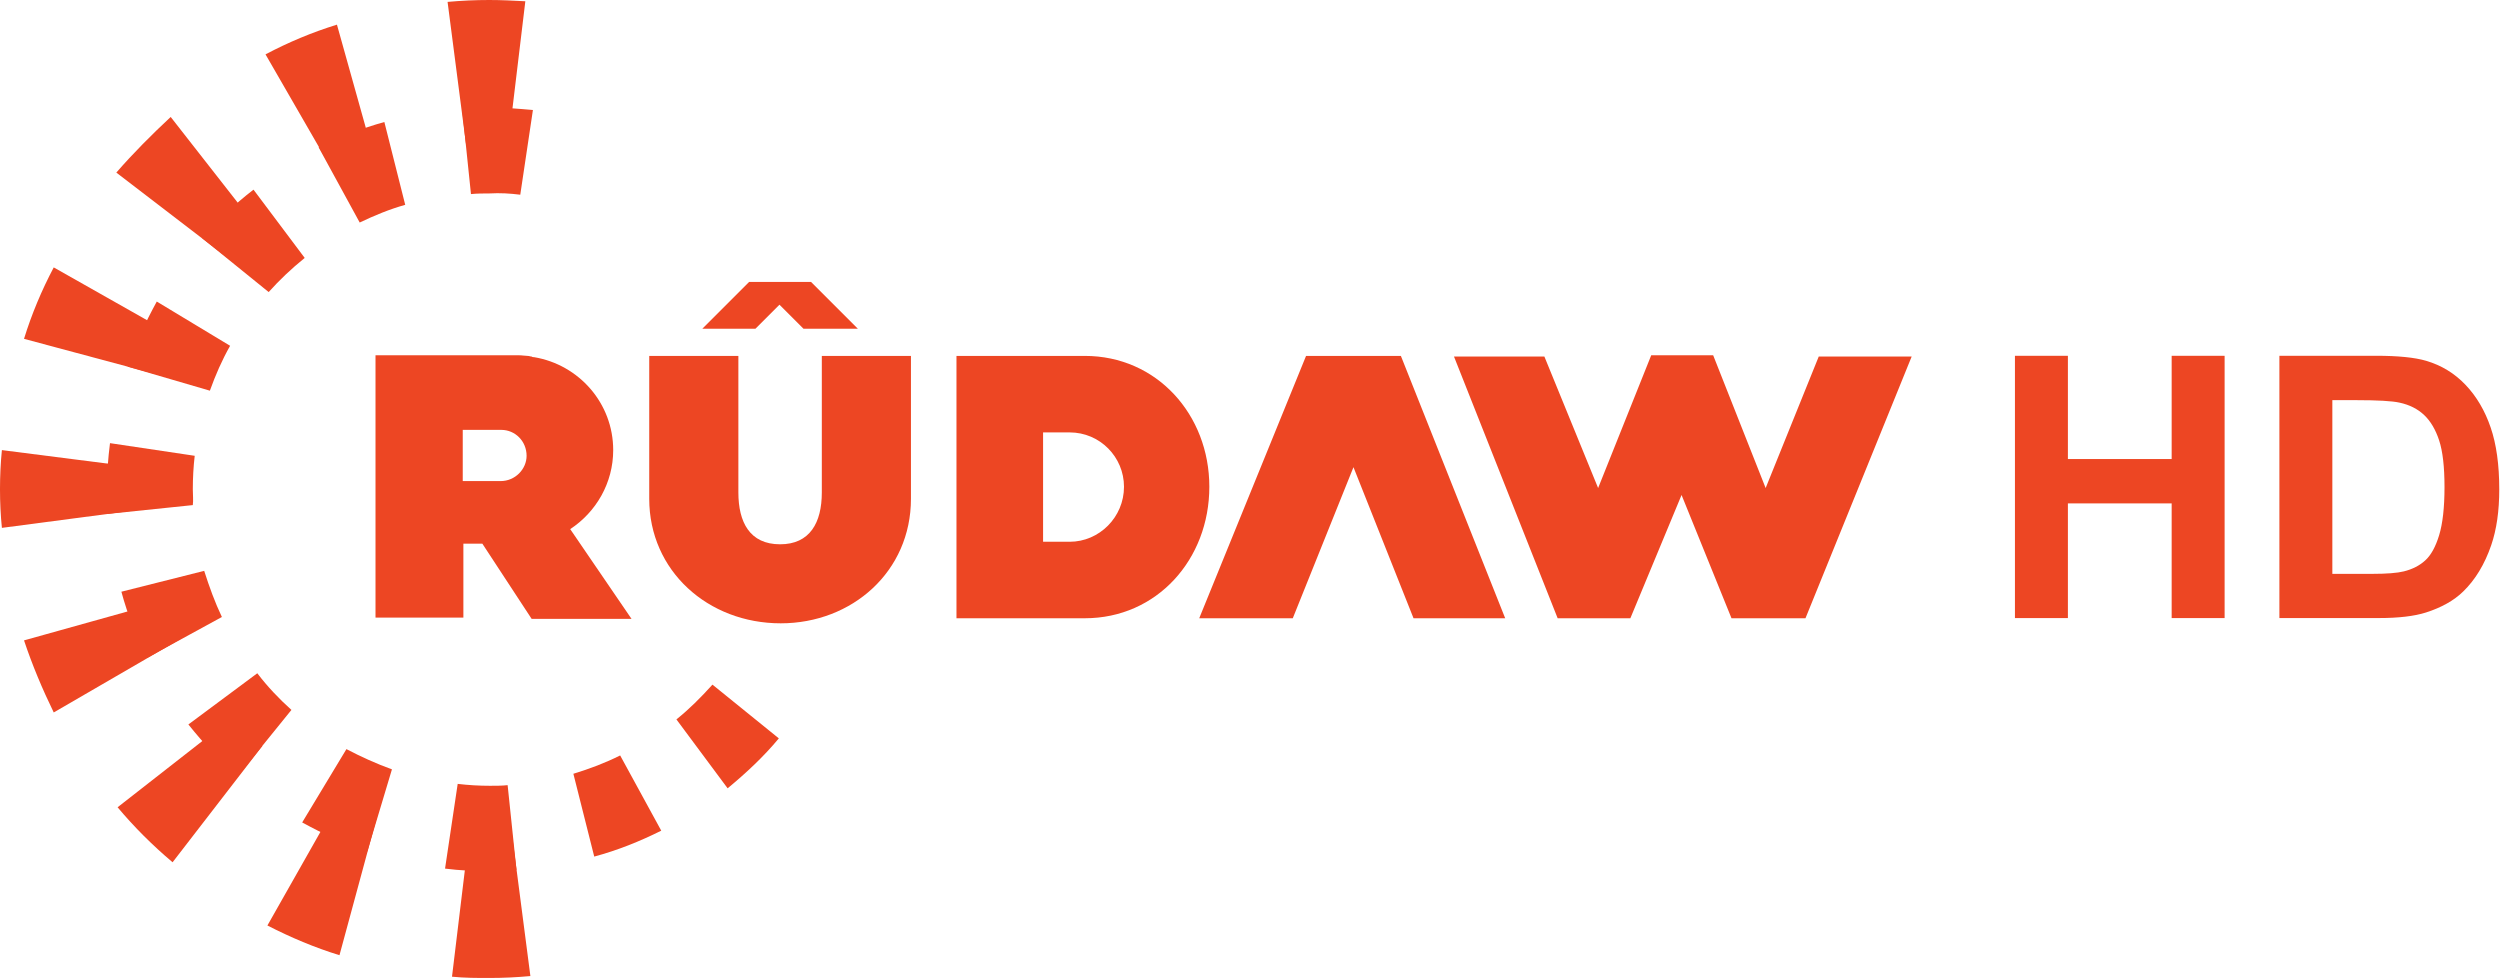 <svg width="1046.4" height="409.26" version="1.1" viewBox="0 0 1046.4 409.26" xml:space="preserve" xmlns="http://www.w3.org/2000/svg">
<g transform="matrix(2.646 0 0 2.646 0 -2.0145e-6)" fill="#ed4623"><path class="st0" d="m171.6 56.3h-20.3v41.5h20.3c11.4 0 19.7-9.3 19.7-20.8 0-11.4-8.3-20.7-19.7-20.7zm-2.4 29.4h-4.2v-17.3h4.2c4.8 0 8.6 3.9 8.6 8.6 0 4.8-3.9 8.7-8.6 8.7z"/><path class="st0" d="m144.1 78.9v-22.6h-14.1v21.6c0 4.8-1.9 8.2-6.6 8.2-4.8 0-6.6-3.5-6.6-8.2v-21.6h-14.1v22.6c0 11.4 9.3 19.7 20.8 19.7 11.3 0 20.6-8.2 20.6-19.7z"/><path class="st0" d="m90.2 83.7c4.1-2.7 6.8-7.3 6.8-12.5 0-7.4-5.4-13.5-12.5-14.7-0.1 0-0.3 0-0.4-0.1-0.2 0-0.4-0.1-0.6-0.1-0.4 0-0.9-0.1-1.4-0.1h-22.7v41.5h13.9v-11.7h3l7.8 11.9h15.8zm-11-7.6h-6v-8.1h6.1c2.2 0 4 1.8 4 4.1 0 2.1-1.8 4-4.1 4z"/><polygon class="st0" points="204.5 97.8 214.1 73.9 223.6 97.8 238.1 97.8 221.6 56.3 206.6 56.3 189.7 97.8"/><path class="st0" d="m230 56.4h14.3l8.5 20.8 8.4-21h9.8l8.3 21 8.4-20.8h14.7l-16.8 41.4h-11.7l-7.9-19.5-8.1 19.5h-11.5z"/><polygon class="st0" points="111.1 52 119.5 52 123.3 48.2 127.1 52 135.7 52 128.3 44.6 118.5 44.6"/><path class="st0" d="m25.8 59.5c0.3-1 0.7-2 1.1-2.9 0.4-1.1 0.9-2.1 1.4-3.1l-19.8-11.2c-1.9 3.6-3.5 7.4-4.7 11.3z"/><path class="st0" d="m53.3 28.2c0.9-0.5 1.9-0.9 2.9-1.3 1.1-0.4 2.1-0.9 3.2-1.2l-6.1-21.8c-3.9 1.2-7.7 2.8-11.3 4.7z"/><path class="st0" d="m80.9 131.3c-1.1 0.1-2.3 0.1-3.5 0.1-1 0-2.1 0-3.1-0.1l-2.8 23.2c2 0.2 3.9 0.2 5.9 0.2 2.2 0 4.3-0.1 6.5-0.3z"/><path class="st0" d="m22.9 77.5c0-1.1 0-2.3 0.1-3.4l-22.7-2.9c-0.2 2-0.3 4.1-0.3 6.2s0.1 4.1 0.3 6.1l22.8-3c-0.1-1-0.2-2-0.2-3z"/><path class="st0" d="m18.4 27.3 18 13.8c0.7-0.8 1.4-1.5 2.1-2.3 0.8-0.8 1.6-1.6 2.5-2.4l-14-17.9c-3 2.8-5.9 5.7-8.6 8.8z"/><path class="st0" d="m28.5 101.1c-0.5-0.9-0.9-1.9-1.3-2.8-0.4-1.1-0.9-2.1-1.2-3.2l-22.2 6.2c1.3 3.9 2.9 7.7 4.7 11.4z"/><path class="st0" d="m59.8 128.6c-1.1-0.4-2.2-0.8-3.2-1.2s-1.9-0.8-2.8-1.3l-11.5 20.3c3.7 1.9 7.5 3.5 11.4 4.7z"/><path class="st0" d="m77.4 0c-2.2 0-4.4 0.1-6.6 0.3l2.9 22.4c1-0.1 2.1-0.1 3.2-0.1s2.3 0 3.5 0.1l2.7-22.5c-1.9-0.1-3.8-0.2-5.7-0.2z"/><path class="st0" d="m27.3 136.4 14.2-18.4c-0.8-0.7-1.7-1.5-2.4-2.3-0.8-0.8-1.5-1.5-2.2-2.3l-18.3 14.3c2.6 3.1 5.5 6 8.7 8.7z"/><path class="st0" d="m56.9 35.2c2.3-1.1 4.7-2.1 7.2-2.8l-3.3-13.1c-3.6 1-7.1 2.4-10.4 4z"/><path class="st0" d="m32 37.7 10.5 8.5c1.7-1.9 3.6-3.7 5.7-5.4l-8.1-10.8c-3 2.3-5.7 4.9-8.1 7.7z"/><path class="st0" d="m33.2 61.8c0.9-2.5 1.9-4.8 3.2-7.1l-11.6-7c-1.8 3.3-3.4 6.7-4.6 10.3z"/><path class="st0" d="m80.3 124.2c-0.9 0.1-1.9 0.1-2.8 0.1-1.7 0-3.4-0.1-5.1-0.3l-2 13.4c2.3 0.3 4.7 0.4 7.1 0.4 1.4 0 2.8-0.1 4.2-0.2z"/><path class="st0" d="m30.5 77.4c0-1.8 0.1-3.6 0.3-5.3l-13.4-2c-0.3 2.4-0.5 4.9-0.5 7.3 0 1.3 0.1 2.6 0.1 3.9l13.5-1.4c0.1-0.8 0-1.6 0-2.5z"/><path class="st0" d="m62 121.7c-2.5-0.9-4.9-2-7.2-3.2l-7 11.6c3.3 1.8 6.7 3.4 10.3 4.6z"/><path class="st0" d="m98.1 119.5c-2.4 1.2-4.8 2.1-7.4 2.9l3.3 13.1c3.7-1 7.2-2.4 10.6-4.1z"/><path class="st0" d="m123.2 116.8-10.5-8.5c-1.8 2-3.7 3.9-5.7 5.5l8.1 10.9c2.9-2.4 5.7-5 8.1-7.9z"/><path class="st0" d="m35.1 97.6c-1.1-2.3-2-4.8-2.8-7.3l-13.1 3.3c1 3.7 2.4 7.2 4 10.5z"/><path class="st0" d="m82.3 30.8 2-13.4c-2.3-0.2-4.6-0.4-6.9-0.4-1.5 0-2.9 0.1-4.3 0.2l1.4 13.5c1-0.1 2-0.1 2.9-0.1 1.7-0.1 3.3 0 4.9 0.2z"/><path class="st0" d="m37.6 122.8 8.5-10.5c-2-1.8-3.8-3.7-5.4-5.8l-10.9 8.1c2.4 3 5 5.8 7.8 8.2z"/></g><g transform="matrix(3.834 0 0 3.834 -2571.3 -144.48)" fill="#ed4623" style="shape-inside:url(#rect889-1);white-space:pre" aria-label="HD"><path d="m890.63 105.16v-28.633h5.781v11.27h11.328v-11.27h5.781v28.633h-5.781v-12.52h-11.328v12.52z"/><path d="m919.5 76.524h10.566q3.574 0 5.449 0.547 2.519 0.742 4.316 2.637 1.797 1.895 2.734 4.648 0.938 2.734 0.938 6.758 0 3.535-0.879 6.094-1.074 3.125-3.066 5.059-1.504 1.465-4.062 2.285-1.914 0.605-5.117 0.605h-10.879zm5.781 4.844v18.965h4.316q2.422 0 3.496-0.273 1.406-0.352 2.324-1.191 0.938-0.84 1.523-2.754 0.586-1.934 0.586-5.254t-0.586-5.098q-0.586-1.777-1.641-2.773-1.055-0.996-2.676-1.348-1.211-0.273-4.746-0.273z"/></g></svg>
